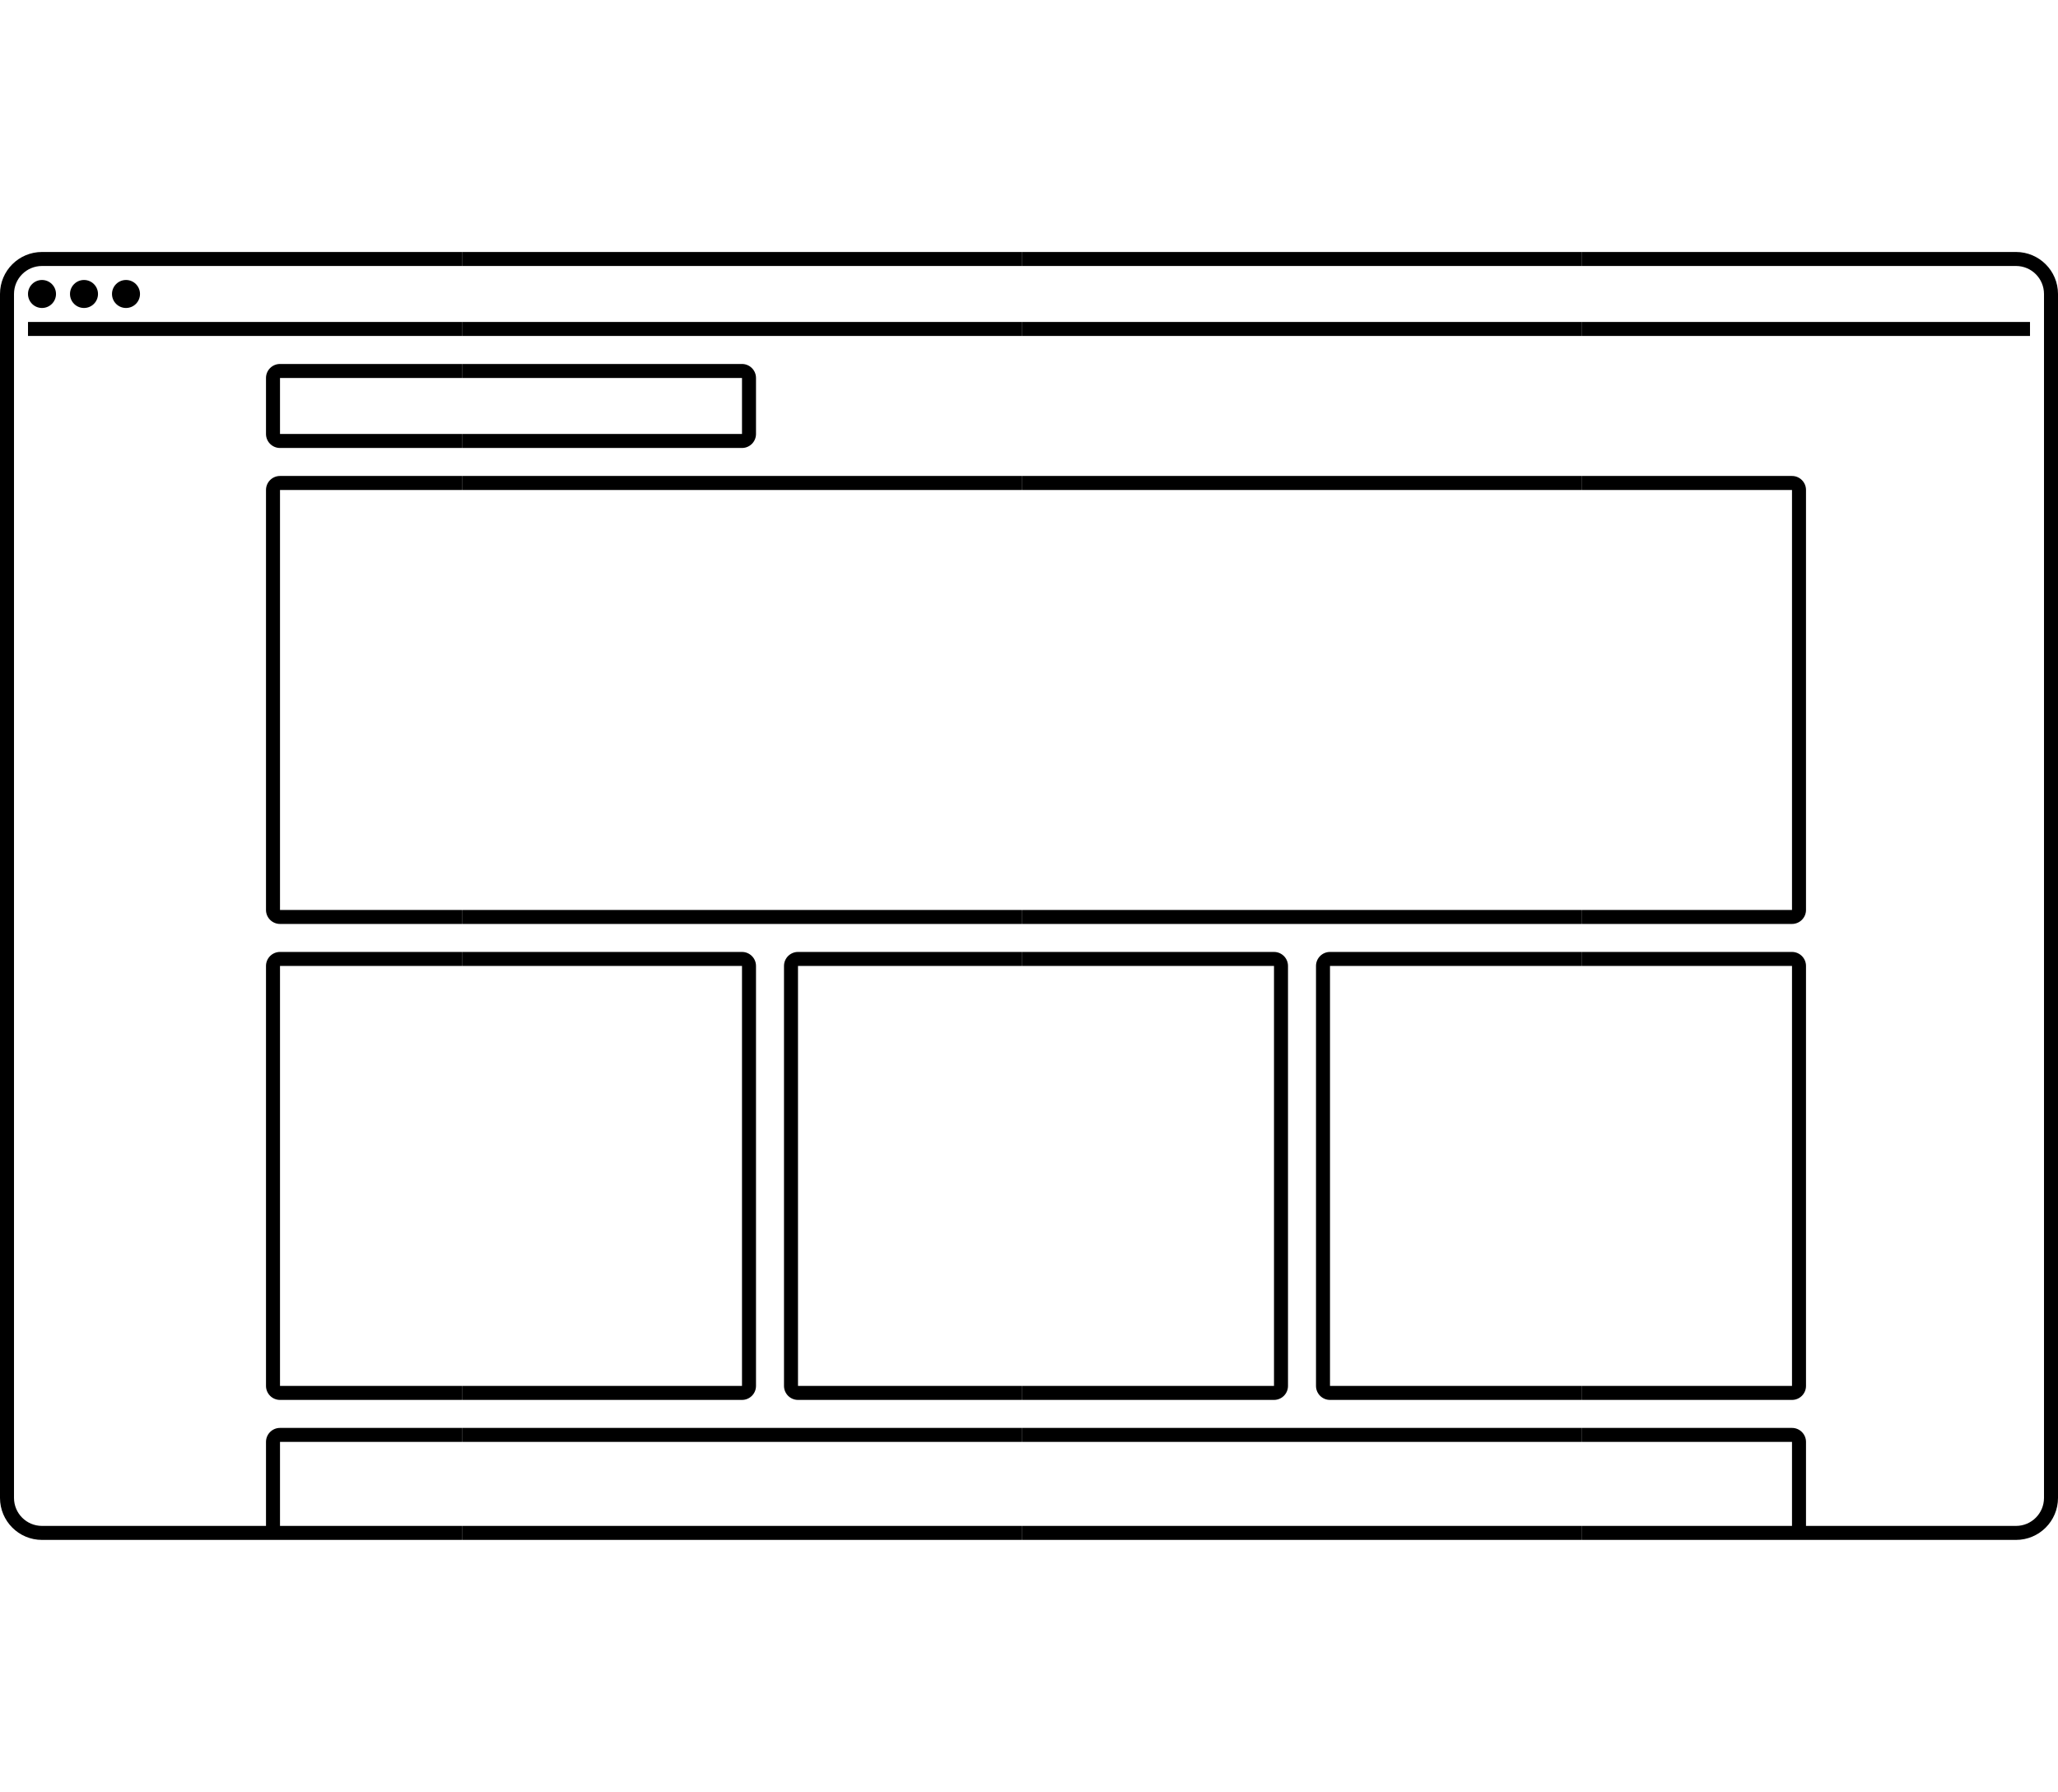 <svg width="147" height="128" viewBox="0 0 147 128" fill="none" xmlns="http://www.w3.org/2000/svg">
<path fill-rule="evenodd" clip-rule="evenodd" d="M33 18L3 18C1.343 18 0 19.343 0 21V107C0 108.657 1.343 110 3 110H20H33V109H20V103H33V102H20C19.448 102 19 102.448 19 103V109H3C1.895 109 1 108.105 1 107V21C1 19.895 1.895 19 3 19H33V18ZM33 23H2V24H33V23ZM33.01 24V23H73V24H33.01ZM33 26H20C19.448 26 19 26.448 19 27V31C19 31.552 19.448 32 20 32H33V31H20V27H33V26ZM33.01 27V26H53C53.552 26 54 26.448 54 27V31C54 31.552 53.552 32 53 32H33.01V31H53V27H33.01ZM33 34H20C19.448 34 19 34.448 19 35V65C19 65.552 19.448 66 20 66H33V65H20V35H33V34ZM33.01 35V34H73V35H33.01ZM33.01 65V66H73V65H33.01ZM73.01 65V66H113V65H73.01ZM113.01 65H128V35H113.01V34H128C128.552 34 129 34.448 129 35V65C129 65.552 128.552 66 128 66H113.01V65ZM113 68H95C94.448 68 94 68.448 94 69V99C94 99.552 94.448 100 95 100H113V99H95V69H113V68ZM113.01 69V68H128C128.552 68 129 68.448 129 69V99C129 99.552 128.552 100 128 100H113.01V99H128V69H113.01ZM113 102H73.01V103H113V102ZM113.01 103V102H128C128.552 102 129 102.448 129 103V109H144C145.105 109 146 108.105 146 107V21C146 19.895 145.105 19 144 19H113.01V18L144 18C145.657 18 147 19.343 147 21V107C147 108.657 145.657 110 144 110H128H113.01V109H128V103H113.01ZM113 109H73.01V110H113V109ZM73 110V109H33.01V110H73ZM33.01 103H73V102H33.01V103ZM33.01 100H53C53.552 100 54 99.552 54 99V69C54 68.448 53.552 68 53 68H33.01V69H53V99H33.01V100ZM33 69H20V99H33V100H20C19.448 100 19 99.552 19 99V69C19 68.448 19.448 68 20 68H33V69ZM73.01 100H91C91.552 100 92 99.552 92 99V69C92 68.448 91.552 68 91 68H73.01V69H91V99H73.01V100ZM73 99V100H57C56.448 100 56 99.552 56 99V69C56 68.448 56.448 68 57 68H73V69H57V99H73ZM113 18H73.01V19H113V18ZM113 23H73.01V24H113V23ZM113.01 24H145V23H113.01V24ZM113 34V35H73.01V34H113ZM73 19H33.01V18L73 18V19ZM3 22C3.552 22 4 21.552 4 21C4 20.448 3.552 20 3 20C2.448 20 2 20.448 2 21C2 21.552 2.448 22 3 22ZM7 21C7 21.552 6.552 22 6 22C5.448 22 5 21.552 5 21C5 20.448 5.448 20 6 20C6.552 20 7 20.448 7 21ZM9 22C9.552 22 10 21.552 10 21C10 20.448 9.552 20 9 20C8.448 20 8 20.448 8 21C8 21.552 8.448 22 9 22Z" fill="black"/>
</svg>
